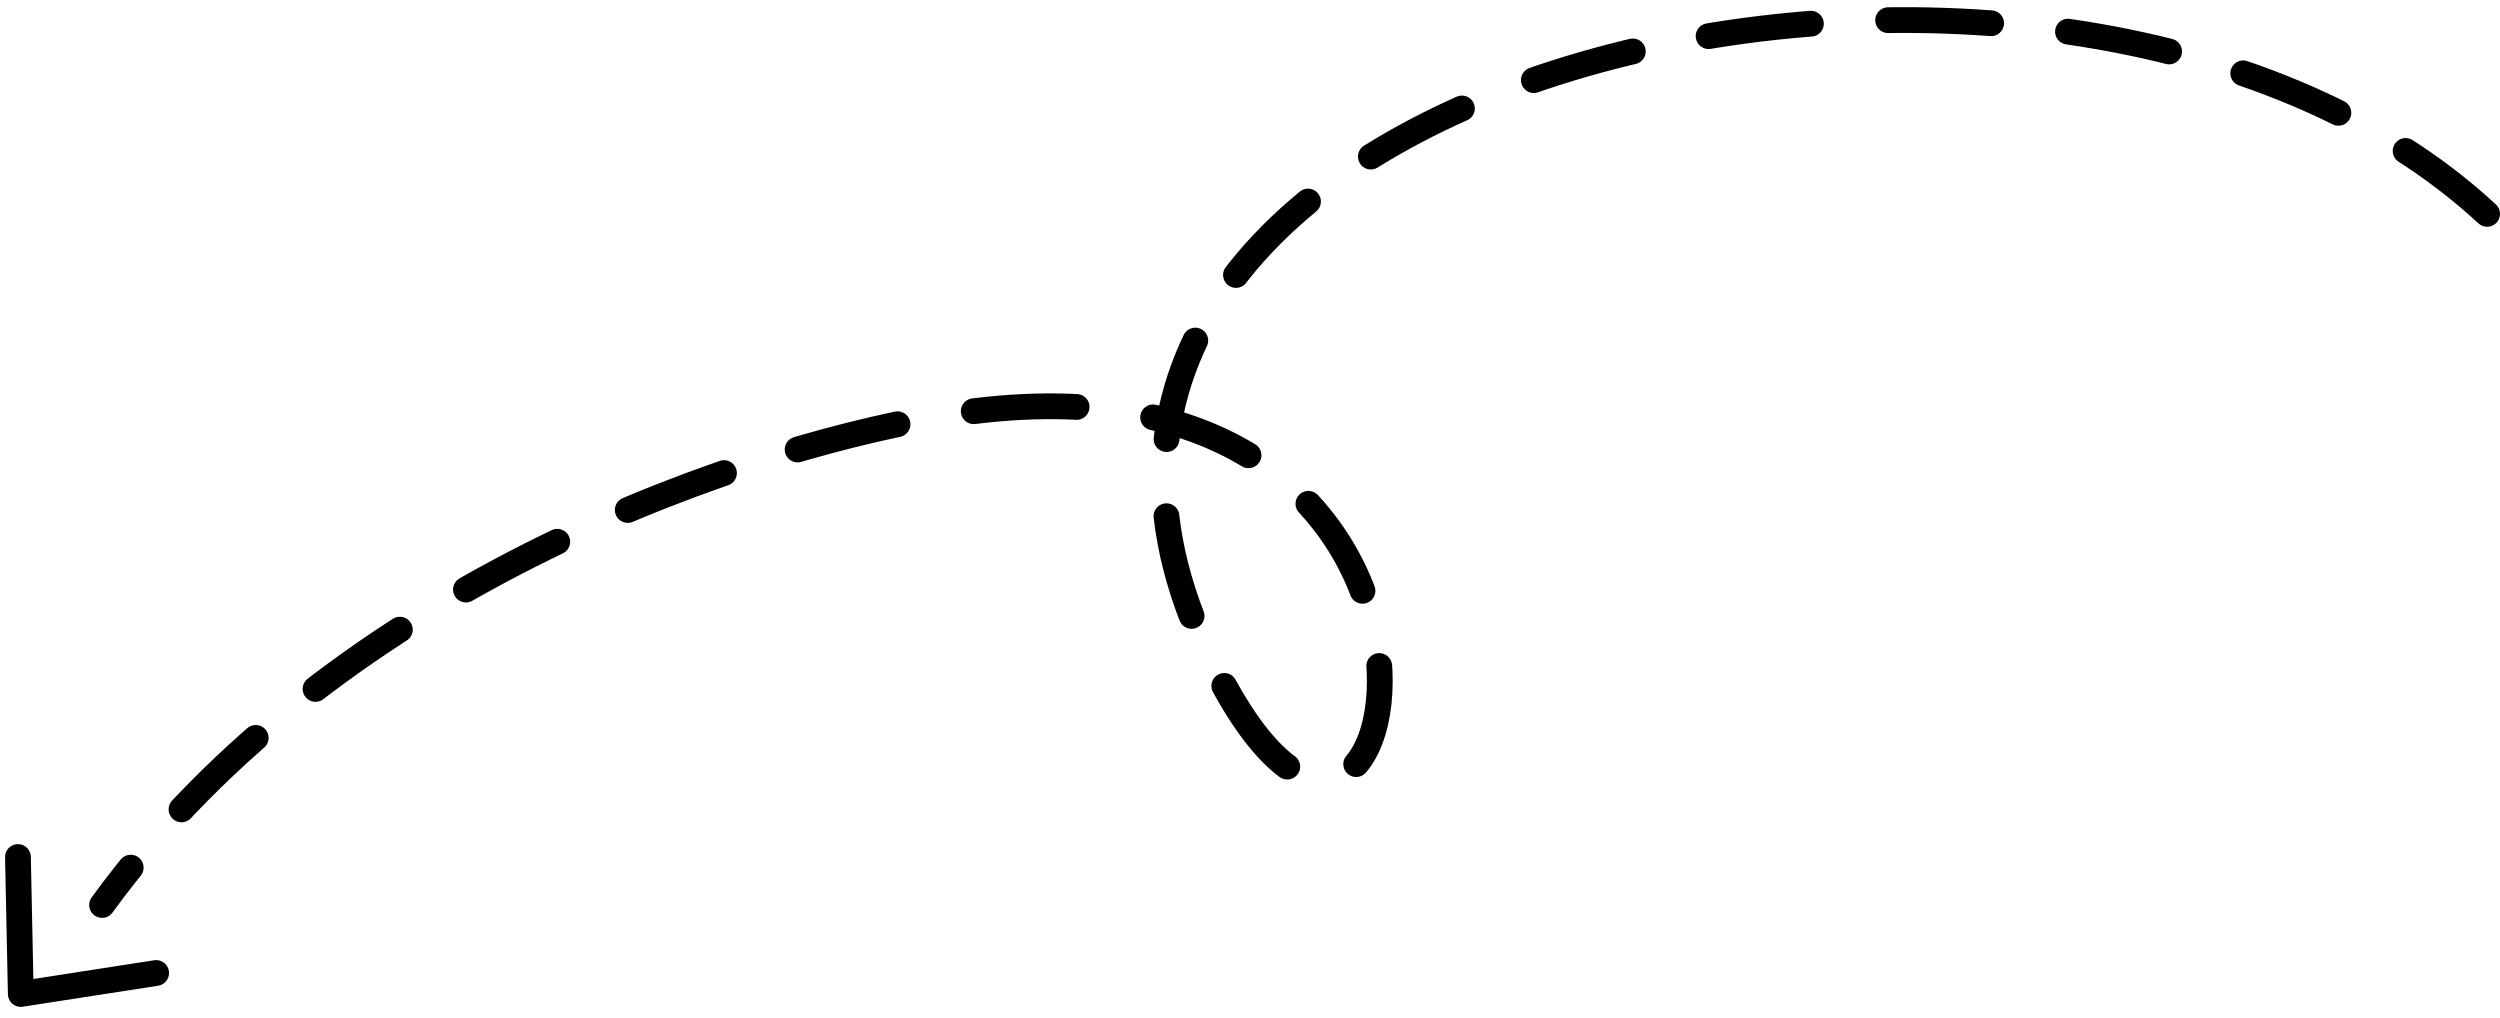 <?xml version="1.0" encoding="UTF-8"?>
<svg width="194px" height="79px" viewBox="0 0 194 79" version="1.1" xmlns="http://www.w3.org/2000/svg" xmlns:xlink="http://www.w3.org/1999/xlink">
    <title>A8A8E512-EF13-42F4-8510-C923BEB9FFD5</title>
    <g id="FINAL" stroke="none" stroke-width="1" fill="none" fill-rule="evenodd" stroke-linecap="round" stroke-linejoin="round">
        <g id="Happy-Hunny-Landing-Phase-1-768" transform="translate(-86, -267)" stroke="#000000" stroke-width="2">
            <g id="img-top-dotted-line-mobile" transform="translate(82.251, 234)">
                <path d="M195.338,44.674 C183.338,88.837 99.44,117.651 93.152,69.04 C88.411,32.398 129.315,75.69 86.441,94.456 C72.435,100.586 39.023,109.005 9.962,97.269" id="Path-9" stroke-dasharray="8,6" transform="translate(102.65, 73.915) scale(-1, 1) rotate(-148) translate(-102.65, -73.915) "></path>
                <polyline id="Path" transform="translate(7.933, 107.069) rotate(-140) translate(-7.933, -107.069) " points="0.933 111.069 7.933 103.069 14.933 111.069"></polyline>
            </g>
        </g>
    </g>
</svg>